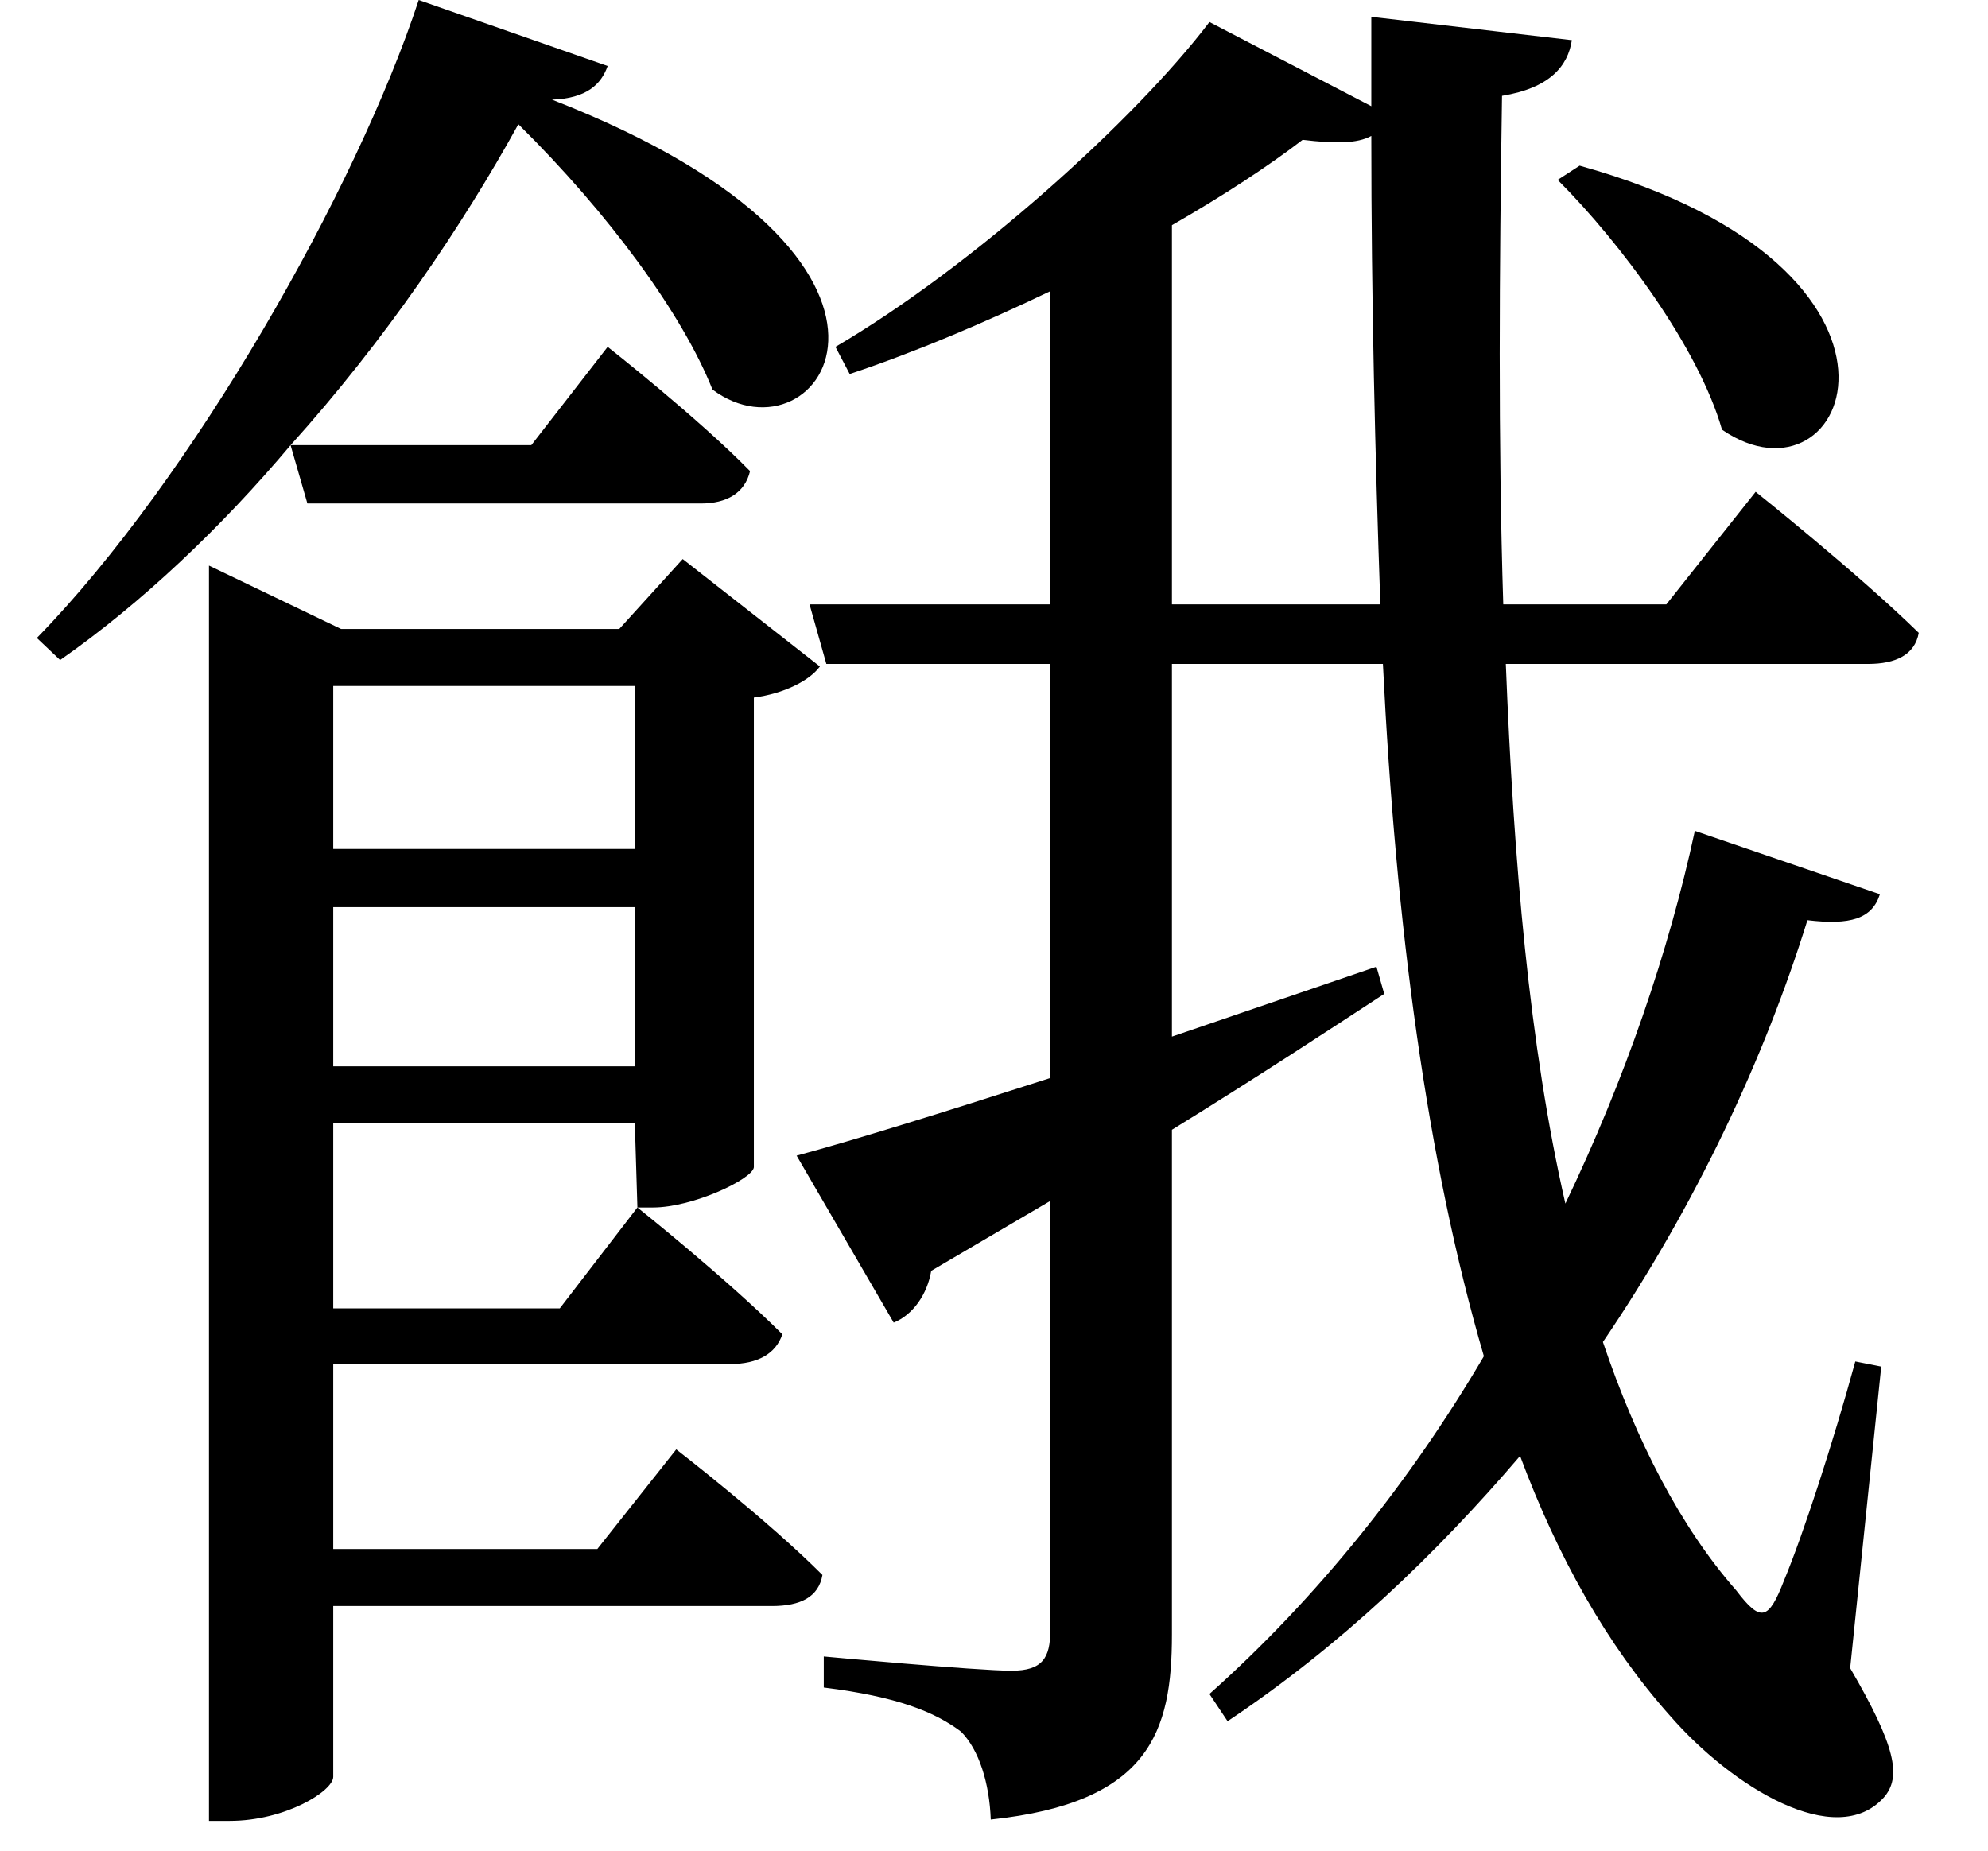 <svg height="22.344" viewBox="0 0 24 22.344" width="24" xmlns="http://www.w3.org/2000/svg">
<path d="M19.203,18.141 L18.938,17.969 C19.703,17.203 20.641,15.938 20.922,14.953 C22.469,13.891 23.688,16.891 19.203,18.141 Z M20.594,10.109 C20.281,8.656 19.75,7.109 19.031,5.609 C18.594,7.516 18.406,9.75 18.312,12.125 L22.688,12.125 C23.016,12.125 23.25,12.234 23.297,12.5 C22.562,13.219 21.328,14.203 21.328,14.203 L20.25,12.844 L18.281,12.844 C18.219,14.812 18.234,16.891 18.266,18.984 C18.844,19.078 19.062,19.344 19.109,19.656 L16.688,19.938 L16.688,18.859 L14.734,19.875 C13.844,18.703 11.875,16.922 10.219,15.953 L10.391,15.625 C11.188,15.891 12.031,16.25 12.812,16.625 L12.812,12.844 L9.906,12.844 L10.109,12.125 L12.812,12.125 L12.812,7.125 C11.5,6.703 10.391,6.359 9.75,6.188 L10.922,4.172 C11.156,4.266 11.328,4.516 11.375,4.797 L12.812,5.641 L12.812,0.453 C12.812,0.125 12.719,-0.031 12.344,-0.031 C11.922,-0.031 10.078,0.141 10.078,0.141 L10.078,-0.234 C10.969,-0.344 11.422,-0.531 11.734,-0.766 C11.953,-0.984 12.078,-1.391 12.094,-1.828 C14.016,-1.625 14.281,-0.766 14.281,0.406 L14.281,6.5 C15.344,7.156 16.172,7.703 16.844,8.141 L16.75,8.469 L14.281,7.625 L14.281,12.125 L16.828,12.125 C16.984,8.953 17.359,6.125 18.047,3.766 C17.156,2.25 16.031,0.844 14.734,-0.312 L14.953,-0.641 C16.312,0.266 17.469,1.375 18.484,2.562 C18.938,1.344 19.531,0.281 20.297,-0.578 C21.047,-1.438 22.297,-2.203 22.875,-1.562 C23.094,-1.312 23.016,-0.938 22.469,0 L22.844,3.641 L22.531,3.703 C22.266,2.734 21.906,1.625 21.672,1.062 C21.484,0.578 21.391,0.547 21.094,0.938 C20.422,1.703 19.891,2.734 19.484,3.938 C20.609,5.594 21.438,7.375 21.953,9.031 C22.469,8.969 22.734,9.047 22.828,9.344 Z M16.797,12.844 L14.281,12.844 L14.281,17.422 C14.906,17.781 15.453,18.141 15.859,18.453 C16.25,18.406 16.516,18.406 16.688,18.5 C16.688,16.516 16.734,14.641 16.797,12.844 Z M7.797,9.188 L7.797,7.266 L4.156,7.266 L4.156,9.188 Z M7.797,9.891 L4.156,9.891 L4.156,11.859 L7.797,11.859 Z M2.656,12.547 L2.656,-1.844 L2.906,-1.844 C3.578,-1.844 4.156,-1.484 4.156,-1.312 L4.156,0.75 L9.453,0.75 C9.797,0.75 10.016,0.859 10.062,1.125 C9.391,1.797 8.297,2.641 8.297,2.641 L7.344,1.438 L4.156,1.438 L4.156,3.672 L8.953,3.672 C9.281,3.672 9.5,3.797 9.578,4.031 C8.906,4.703 7.828,5.562 7.828,5.562 L6.891,4.344 L4.156,4.344 L4.156,6.578 L7.797,6.578 L7.828,5.562 L8.016,5.562 C8.5,5.562 9.219,5.906 9.234,6.047 L9.234,11.719 C9.594,11.766 9.906,11.922 10.031,12.094 L8.375,13.391 L7.609,12.547 L4.25,12.547 L2.656,13.312 Z M6.547,14.766 L3.641,14.766 L3.844,14.062 L8.594,14.062 C8.906,14.062 9.125,14.188 9.188,14.453 C8.562,15.094 7.469,15.953 7.469,15.953 Z M3.641,14.766 C4.781,16.031 5.719,17.422 6.391,18.641 C7.484,17.562 8.375,16.344 8.734,15.438 C10.031,14.469 11.812,16.984 6.797,18.938 C7.219,18.953 7.391,19.125 7.469,19.344 L5.188,20.141 C4.438,17.859 2.453,14.359 0.578,12.438 L0.859,12.172 C1.844,12.859 2.812,13.781 3.641,14.766 Z" transform="translate(-0.133, 20.141) scale(1, -1)"/>
</svg>